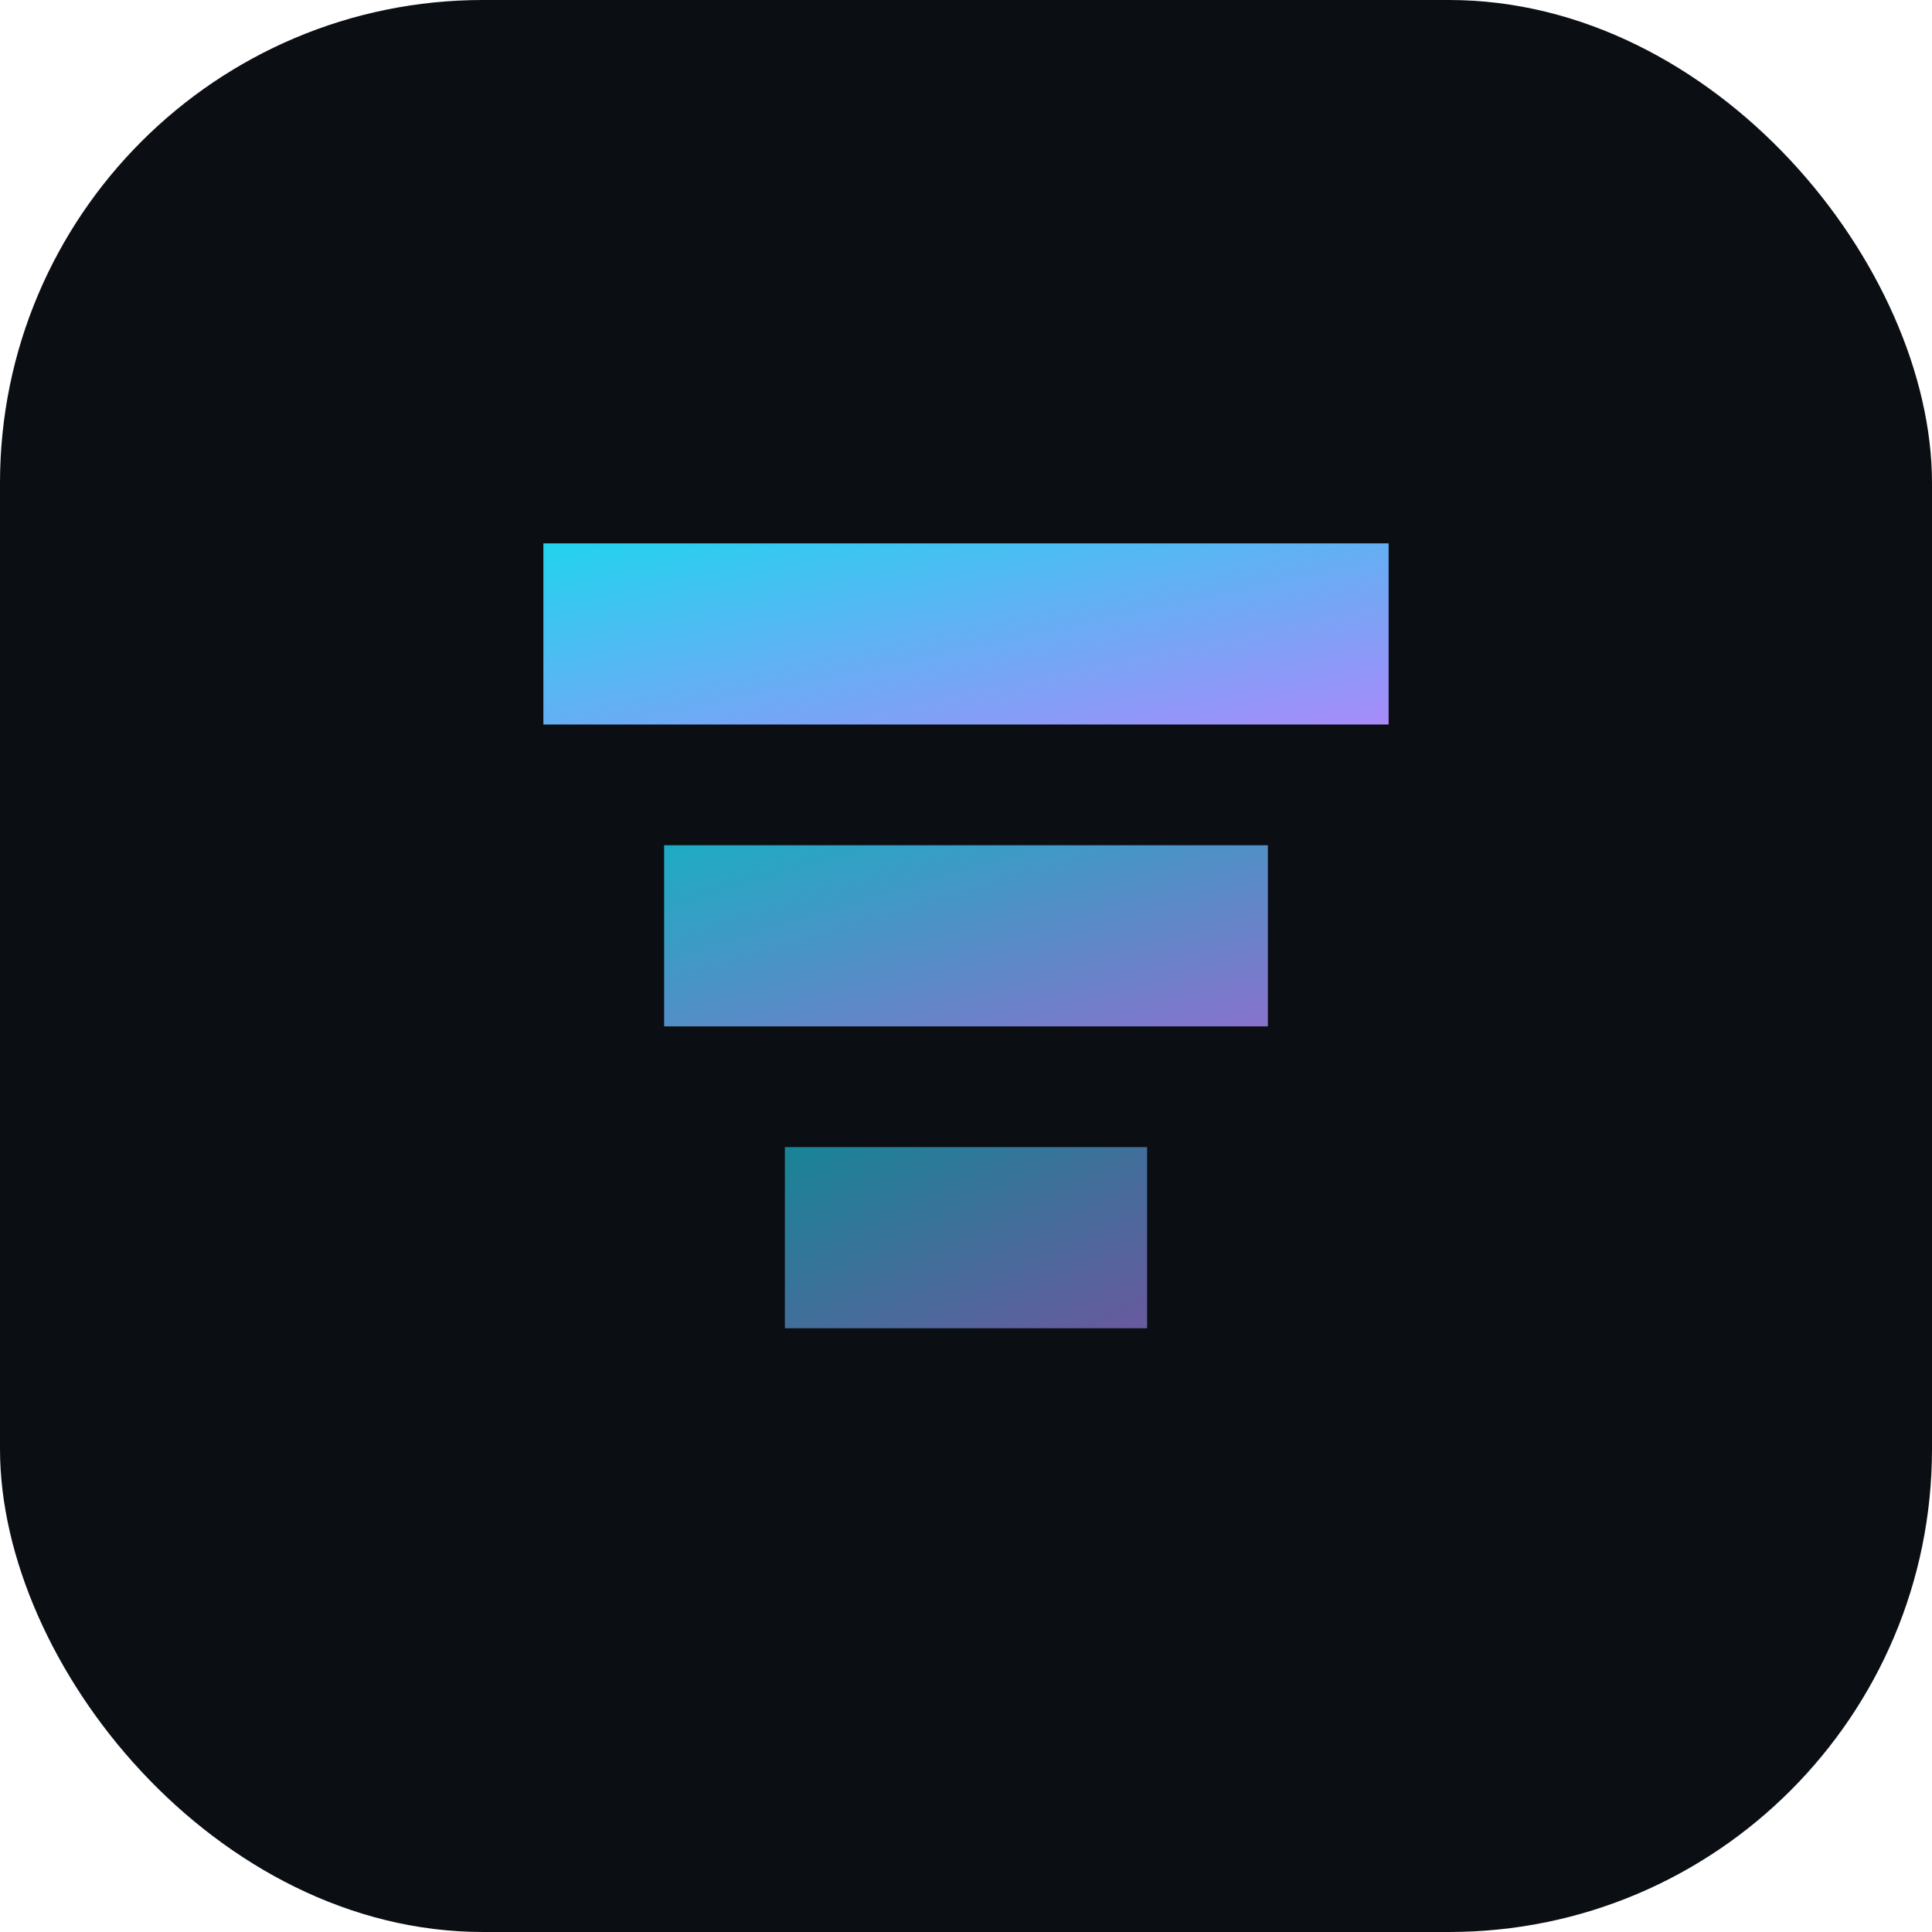 <svg xmlns="http://www.w3.org/2000/svg" viewBox="0 0 64 64"><defs><linearGradient id="g" x1="0" y1="0" x2="1" y2="1"><stop offset="0" stop-color="#22D3EE"/><stop offset="1" stop-color="#A78BFA"/></linearGradient></defs><rect width="64" height="64" rx="16" fill="#0B0F14"/><path d="M18 18h28v6H18z" fill="url(#g)"/><path d="M22 28h20v6H22z" fill="url(#g)" opacity=".8"/><path d="M26 38h12v6H26z" fill="url(#g)" opacity=".6"/></svg>